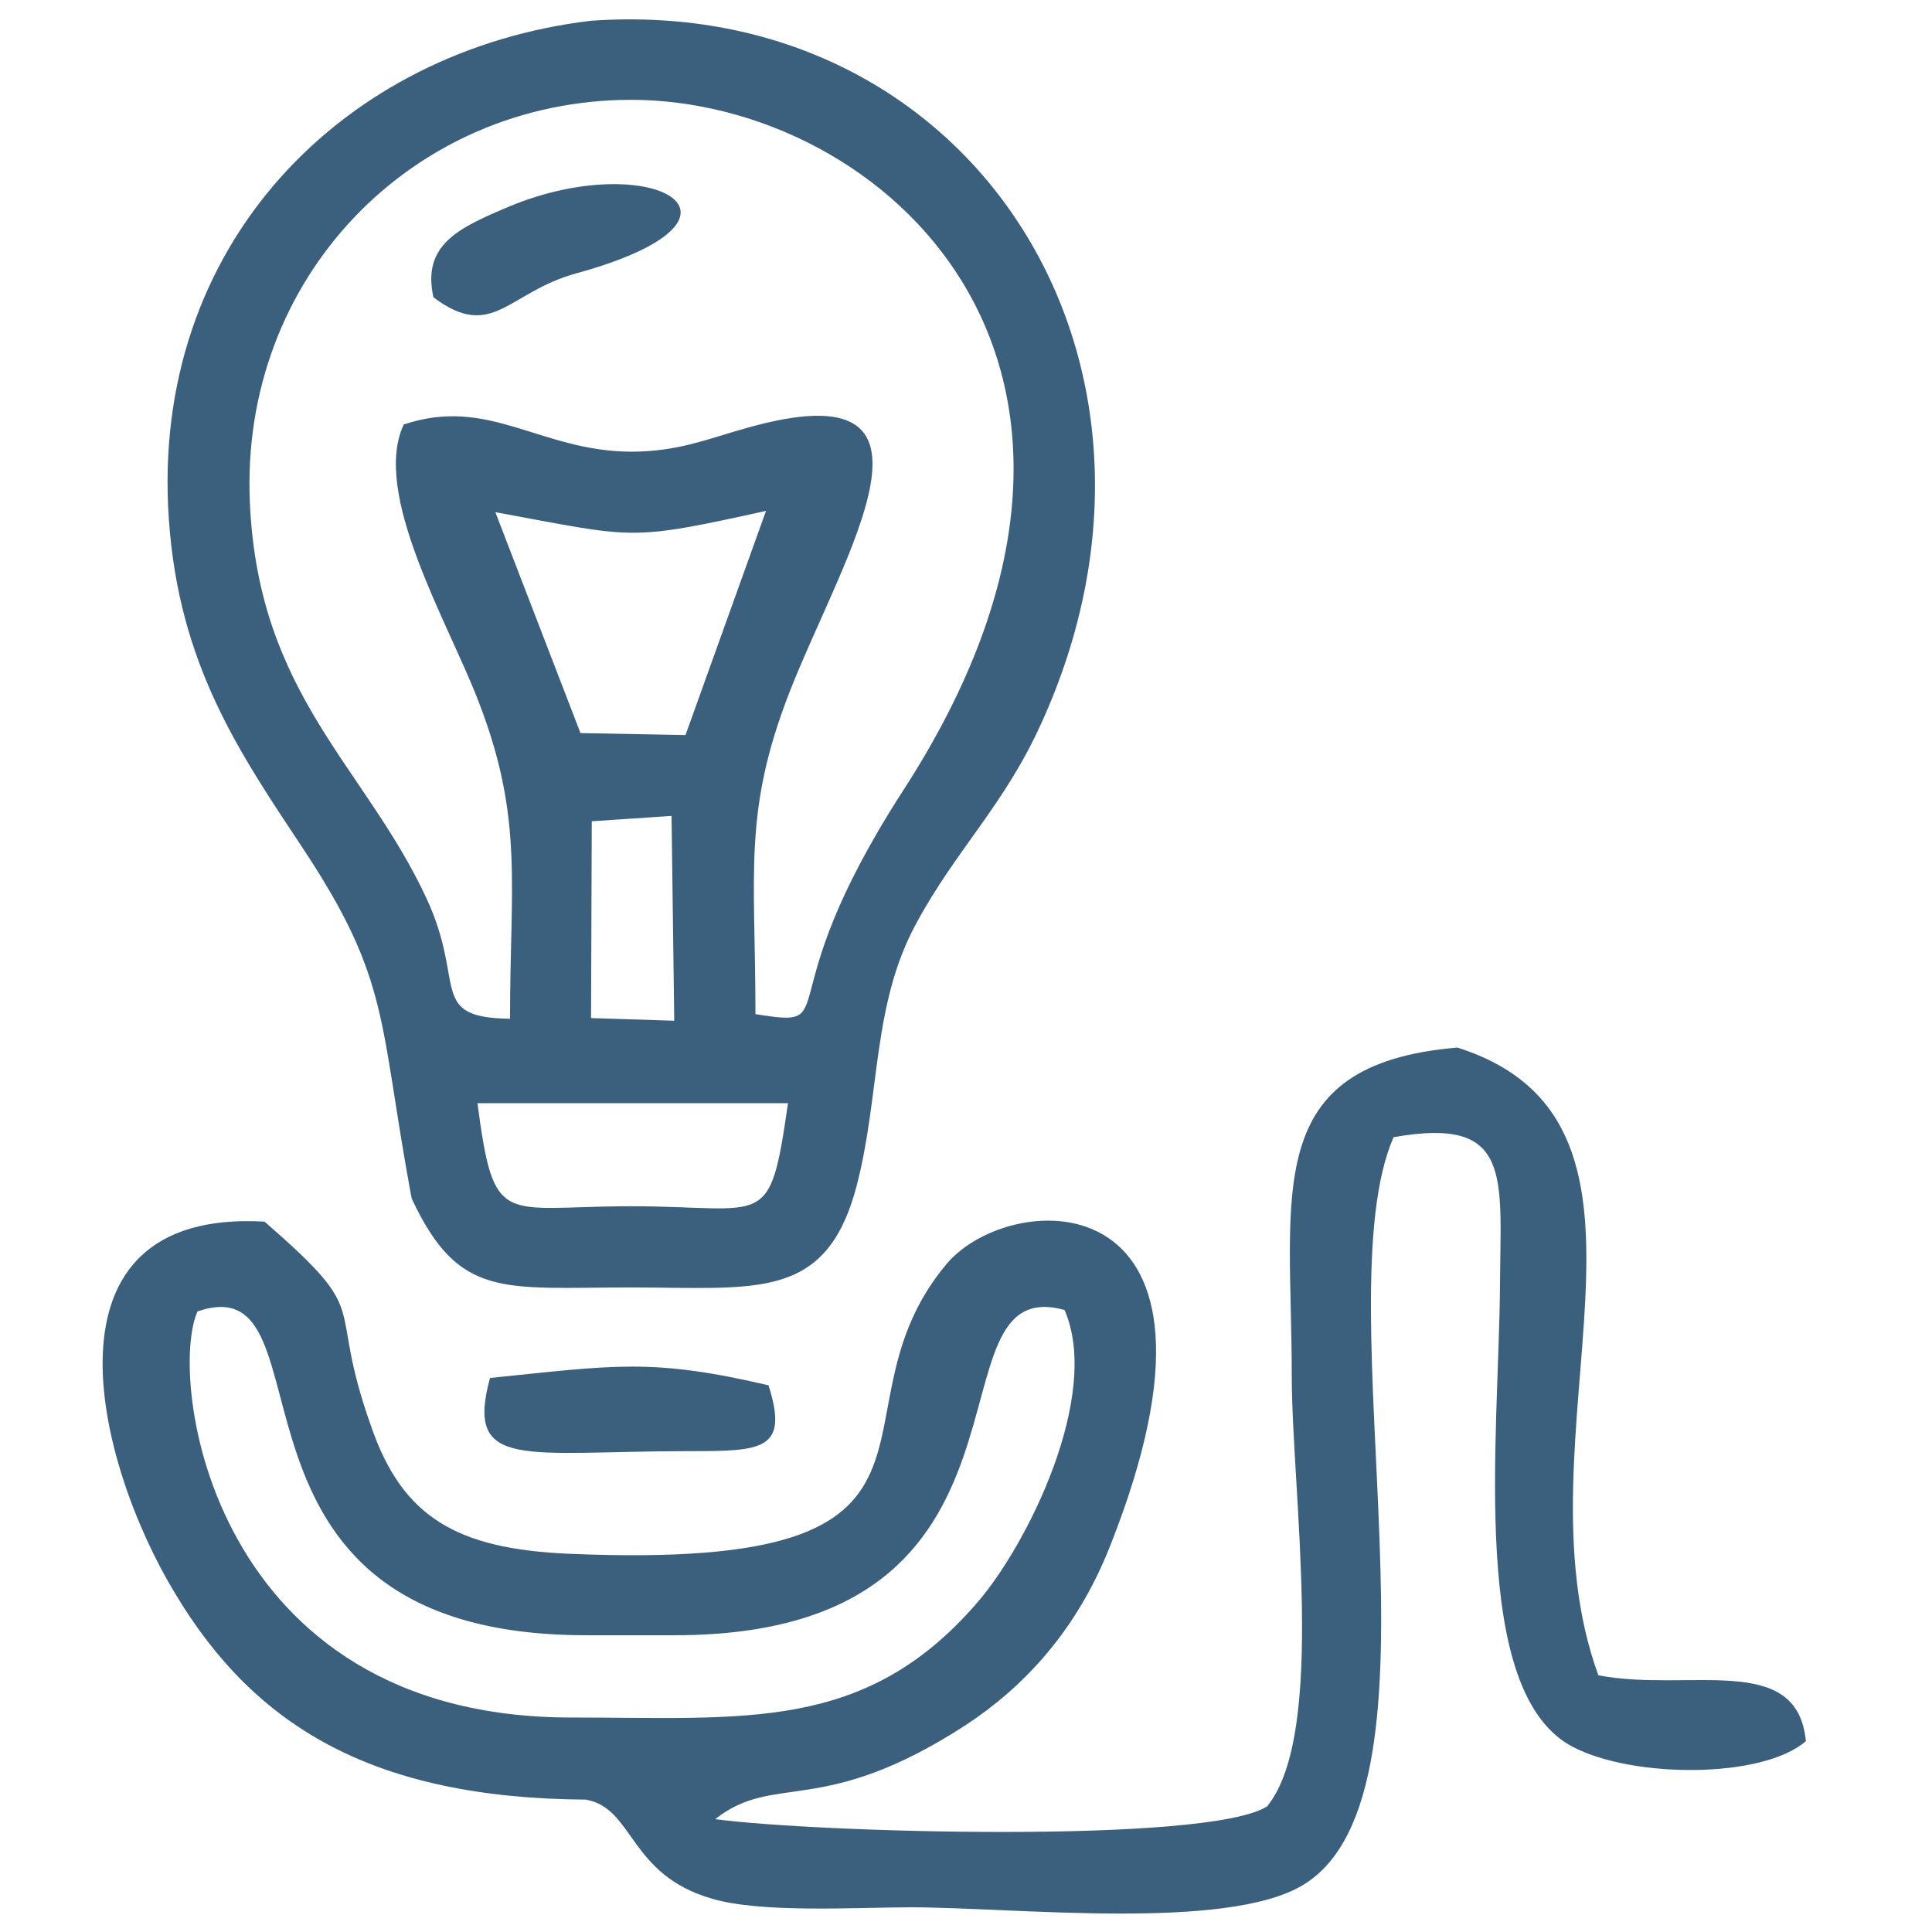 <?xml version="1.0" encoding="utf-8"?>
<!-- Generator: Adobe Illustrator 22.1.0, SVG Export Plug-In . SVG Version: 6.00 Build 0)  -->
<svg version="1.1" id="Layer_1" xmlns="http://www.w3.org/2000/svg" xmlns:xlink="http://www.w3.org/1999/xlink" x="0px" y="0px"
	 viewBox="0 0 1080 1080" style="enable-background:new 0 0 1080 1080;" xml:space="preserve">
<style type="text/css">
	.st0{fill:#3B607E;}
</style>
<path class="st0" d="M110.4,733.1c79.9-27.5-3.7,181,217.1,181h49.8c219.7,0,137.2-204.1,217.8-181.8c20.8,48-21.2,132-49.1,163.9
	c-62.4,72.1-129.4,63.9-226.7,63.9C117.4,960.2,93.7,770.3,110.4,733.1z M147.9,682.9c-129.7-7.4-94.8,134.2-49.8,208.2
	c44.6,74.3,110.8,114.1,229.4,114.9c27.1,4.8,23.8,42,70.6,55.4c27.9,8.2,80.3,4.8,111.1,4.8c57.6,0,175.8,13.4,218.9-12.3
	c87-51.7,10.8-326,50.9-418.2c66.9-11.9,59.8,21.9,59.5,83.3c-0.7,85.5-17.5,227.5,40.9,257.6c33.5,17.5,105.9,17.8,130.1-3.3
	c-4.8-50.2-65.4-27.1-116-36.8c-49.1-134.2,55.8-308.2-78.8-350.9c-110.4,9.3-92.6,81.4-92.6,183.3c0,64.7,19.7,200-13.8,240.9
	c-33.5,21.2-254.6,14.5-308.5,7.1c33.5-26.4,59.5-0.4,139.8-52.4c32.3-21.2,62.1-52.4,81-100.4c81.8-206.3-55-200.7-91.4-157.6
	c-71.4,85.1,27.9,172.1-210.4,162.1c-63.9-2.6-93.7-20.8-111.1-70.6C181.4,724.5,210.7,737.6,147.9,682.9z"/>
<path class="st0" d="M266.9,616.7h173.6c-10.4,72.1-11.5,57.6-88.1,57.6C280.3,674.4,276.2,687,266.9,616.7z M330.8,459.1l44.6-3
	l1.5,114.5l-46.5-1.5L330.8,459.1z M276.9,286.3c78.8,14.5,73.6,16.4,151.3-0.7l-45,125.3l-58.7-1.1L276.9,286.3z M285.1,569.5
	c-46.1-0.7-24.5-19.3-46.5-66.9c-34.2-74-94-113.7-98.9-221.2c-5.9-126,90.7-225.3,212.6-225.6C492.9,55.5,659,204.1,504.8,442
	c-77.7,120.4-31.6,133.1-82.5,124.9c0-79.5-7.1-112.6,19-179.9c30.5-77.7,98.1-182.1-23.4-147.9c-22.7,6.3-38.7,13.4-65.4,13.4
	c-50.9-0.4-79.2-31.2-126.8-15.2c-18.2,38.7,24.9,110.8,41.6,154.3C292.9,457.3,285.1,494.5,285.1,569.5z M230.1,669.9
	c26.4,56.5,50.9,49.8,122.3,49.8c70.3,0,109.3,7.8,126.4-56.5c13.4-51.3,8.5-101.5,33.5-147.2c22.3-41.3,49.1-65.8,69.9-111.9
	C674.7,200.8,541.9-3.3,330.4,11.6C192.5,27.9,83.6,136.5,94.4,290.4c5.6,81.4,39.8,130.8,74.3,182.9
	C218.6,548.4,211.5,569.9,230.1,669.9z"/>
<path class="st0" d="M273.9,770.3c-14.1,52,19.3,40.9,111.5,40.9c40.5,0,55.8-0.4,44.2-36.8C364.3,759.1,343.4,763.2,273.9,770.3z"
	/>
<path class="st0" d="M242.3,166.2c33.1,24.9,41.6-3,79.9-13.4c111.9-30.9,42-70.3-37.2-37.5C256.8,127.2,235.7,136.5,242.3,166.2z"
	/>
</svg>
